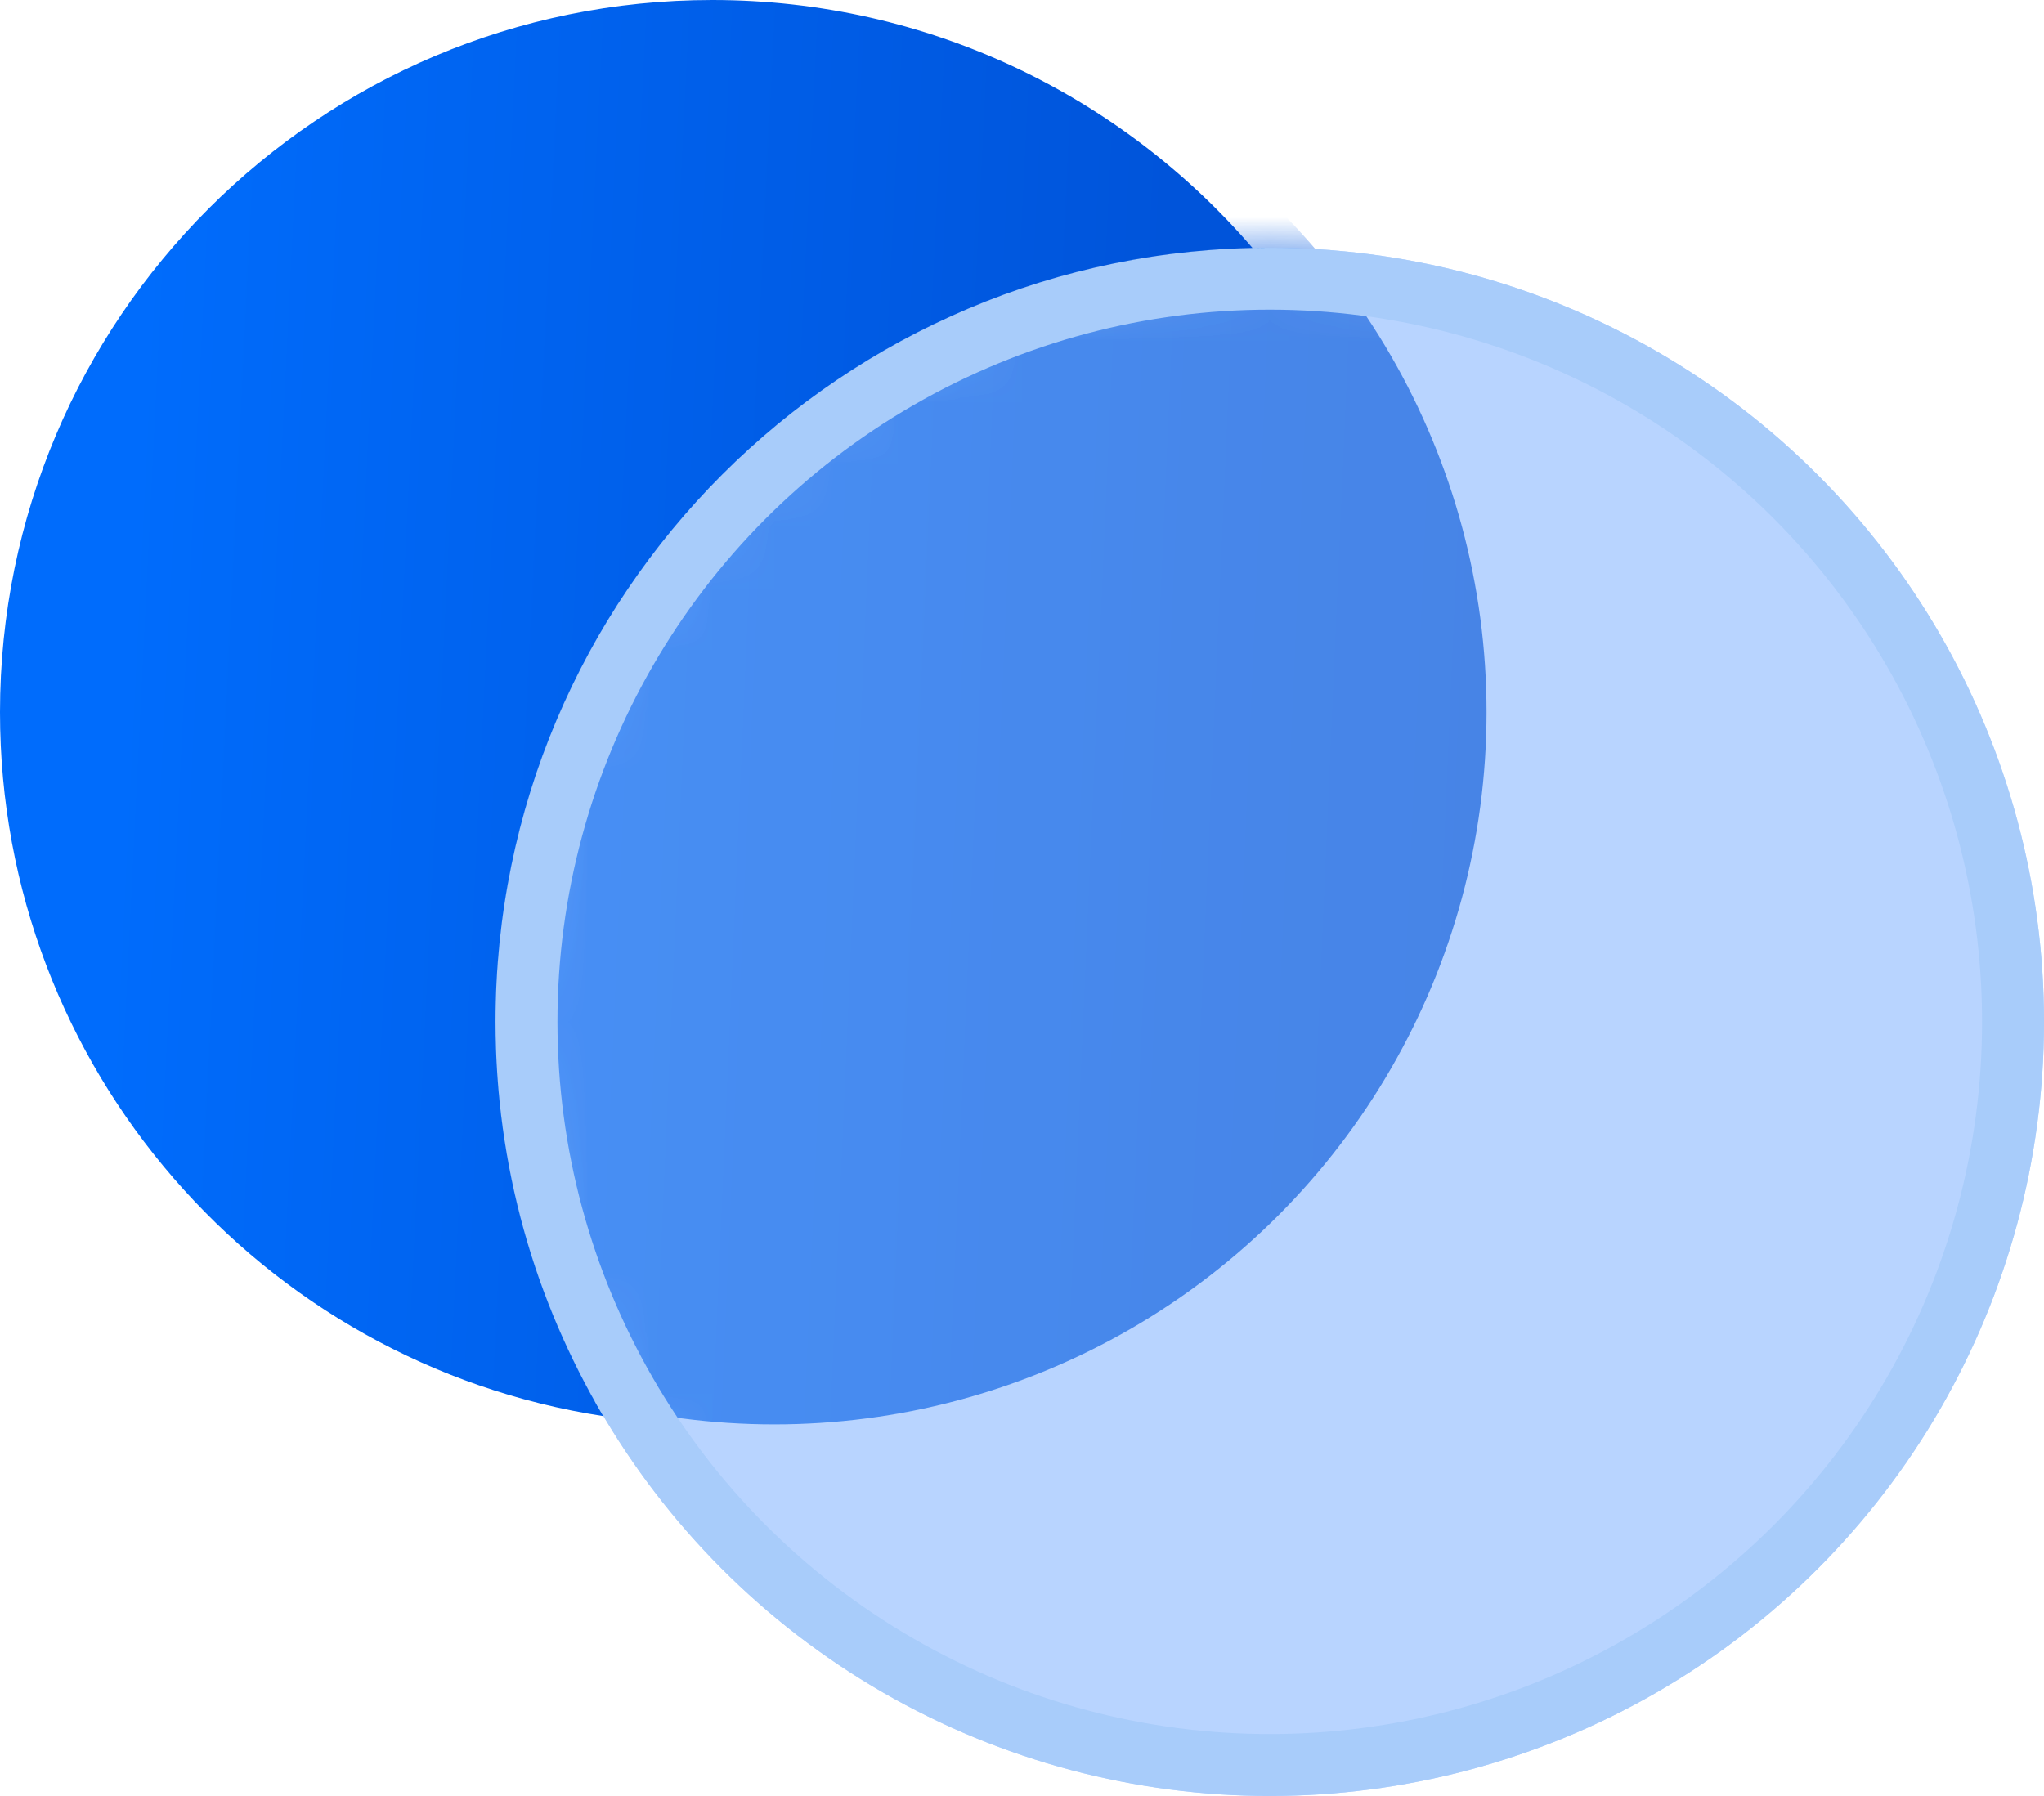 <?xml version="1.0" encoding="UTF-8"?>
<svg width="33px" height="29px" viewBox="0 0 33 29" version="1.1" xmlns="http://www.w3.org/2000/svg" xmlns:xlink="http://www.w3.org/1999/xlink">
    <title>画板</title>
    <defs>
        <circle id="path-1" cx="12.5" cy="12.5" r="12.5"></circle>
        <linearGradient x1="0%" y1="45.618%" x2="100%" y2="50%" id="linearGradient-3">
            <stop stop-color="#006CFC" offset="0%"></stop>
            <stop stop-color="#0054DA" offset="100%"></stop>
        </linearGradient>
        <filter x="-26.1%" y="-26.1%" width="152.2%" height="152.2%" filterUnits="objectBoundingBox" id="filter-4">
            <feGaussianBlur stdDeviation="2" in="SourceGraphic"></feGaussianBlur>
        </filter>
        <linearGradient x1="9.811%" y1="45.618%" x2="90.189%" y2="50%" id="linearGradient-5">
            <stop stop-color="#006CFC" offset="0%"></stop>
            <stop stop-color="#0054DA" offset="100%"></stop>
        </linearGradient>
    </defs>
    <g id="画板" stroke="none" stroke-width="1" fill="none" fill-rule="evenodd">
        <g id="椭圆形备份-2" opacity="0.751" transform="translate(8, 4)">
            <mask id="mask-2" fill="white">
                <use xlink:href="#path-1"></use>
            </mask>
            <use id="蒙版" fill-opacity="0.78" fill="#8DBBFF" xlink:href="#path-1"></use>
            <circle fill="url(#linearGradient-3)" filter="url(#filter-4)" mask="url(#mask-2)" cx="4.5" cy="7.5" r="11.5"></circle>
        </g>
        <circle id="椭圆形" stroke="#A8CCFA" fill-opacity="0.1" fill="#8DBBFF" cx="20.5" cy="16.5" r="12"></circle>
        <path d="M11.5,0 C14.987,0 18.112,1.552 20.221,4.003 L20.5,4 C13.596,4 8,9.596 8,16.5 C8,18.825 8.635,21.001 9.74,22.866 C4.224,22.019 0,17.253 0,11.5 C0,5.149 5.149,0 11.5,0 Z" id="形状结合" fill="url(#linearGradient-5)"></path>
    </g>
</svg>